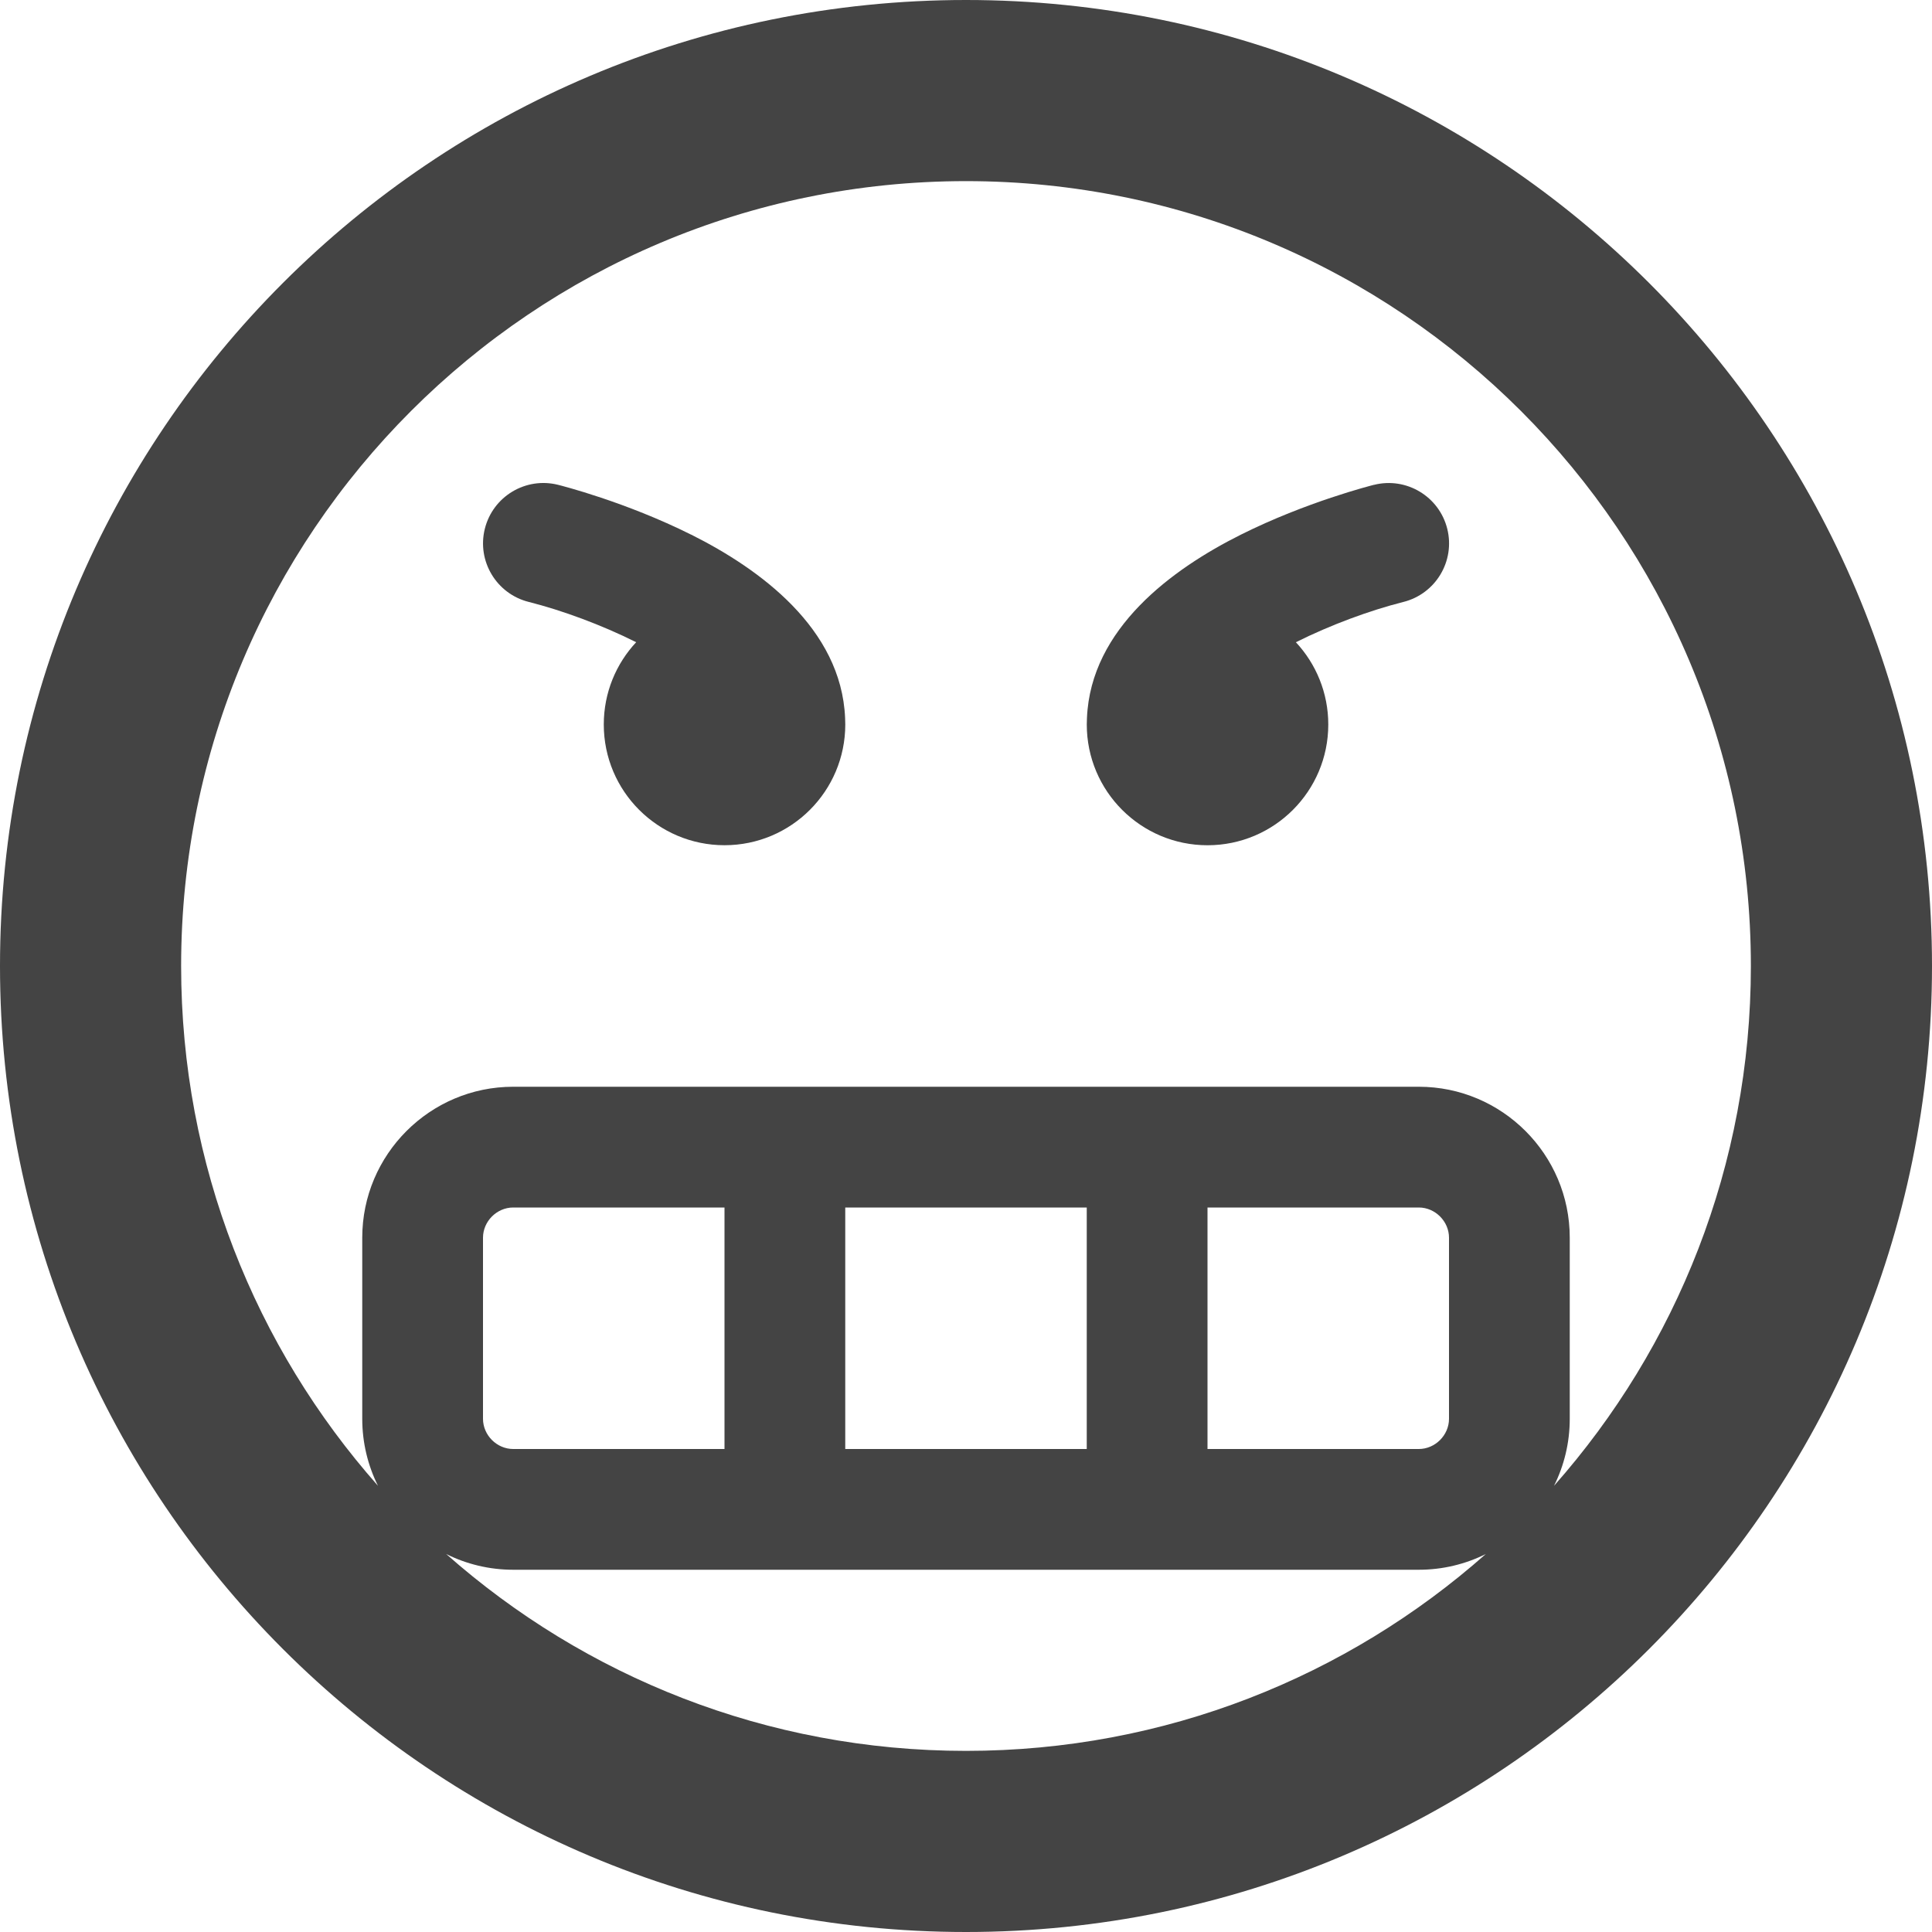 <?xml version="1.0" encoding="utf-8"?>
<!-- Generated by IcoMoon.io -->
<!DOCTYPE svg PUBLIC "-//W3C//DTD SVG 1.1//EN" "http://www.w3.org/Graphics/SVG/1.1/DTD/svg11.dtd">
<svg version="1.1" xmlns="http://www.w3.org/2000/svg" xmlns:xlink="http://www.w3.org/1999/xlink" width="64" height="64" viewBox="0 0 64 64">
<path d="M22.895 17.711c-2.171-1.086-4.319-1.629-4.409-1.651-1.072-0.268-2.157 0.384-2.425 1.455s0.384 2.157 1.455 2.425c1.102 0.278 2.408 0.758 3.558 1.334-0.666 0.714-1.073 1.672-1.073 2.725 0 2.209 1.791 4 4 4s4-1.791 4-4c0-0.073-0.002-0.146-0.006-0.218-0.127-2.966-2.826-4.934-5.099-6.071z" fill="#444444"></path>
<path d="M32 0c-17.673 0-32 14.327-32 32s14.327 32 32 32 32-14.327 32-32-14.327-32-32-32zM14.781 51.479c0.669 0.333 1.422 0.521 2.219 0.521h30c0.797 0 1.55-0.188 2.219-0.521-4.586 4.057-10.614 6.521-17.219 6.521s-12.633-2.464-17.219-6.521zM16 47v-6c0-0.542 0.458-1 1-1h7v8h-7c-0.542 0-1-0.458-1-1zM28 48v-8h8v8h-8zM40 48v-8h7c0.542 0 1 0.458 1 1v6c0 0.542-0.458 1-1 1h-7zM51.479 49.219c0.333-0.669 0.521-1.422 0.521-2.219v-6c0-2.757-2.243-5-5-5h-30c-2.757 0-5 2.243-5 5v6c0 0.797 0.188 1.55 0.521 2.219-4.057-4.586-6.521-10.614-6.521-17.219 0-14.359 11.641-26 26-26s26 11.641 26 26c0 6.605-2.464 12.633-6.521 17.219z" fill="#444444"></path>
<path d="M45.515 16.060c-0.090 0.023-2.238 0.566-4.409 1.651-2.274 1.137-4.972 3.105-5.099 6.071-0.004 0.072-0.006 0.145-0.006 0.218 0 2.209 1.791 4 4 4s4-1.791 4-4c0-1.053-0.408-2.011-1.073-2.725 1.151-0.577 2.457-1.056 3.559-1.334 1.071-0.268 1.723-1.354 1.455-2.425s-1.354-1.723-2.425-1.455z" fill="#444444"></path>
</svg>
